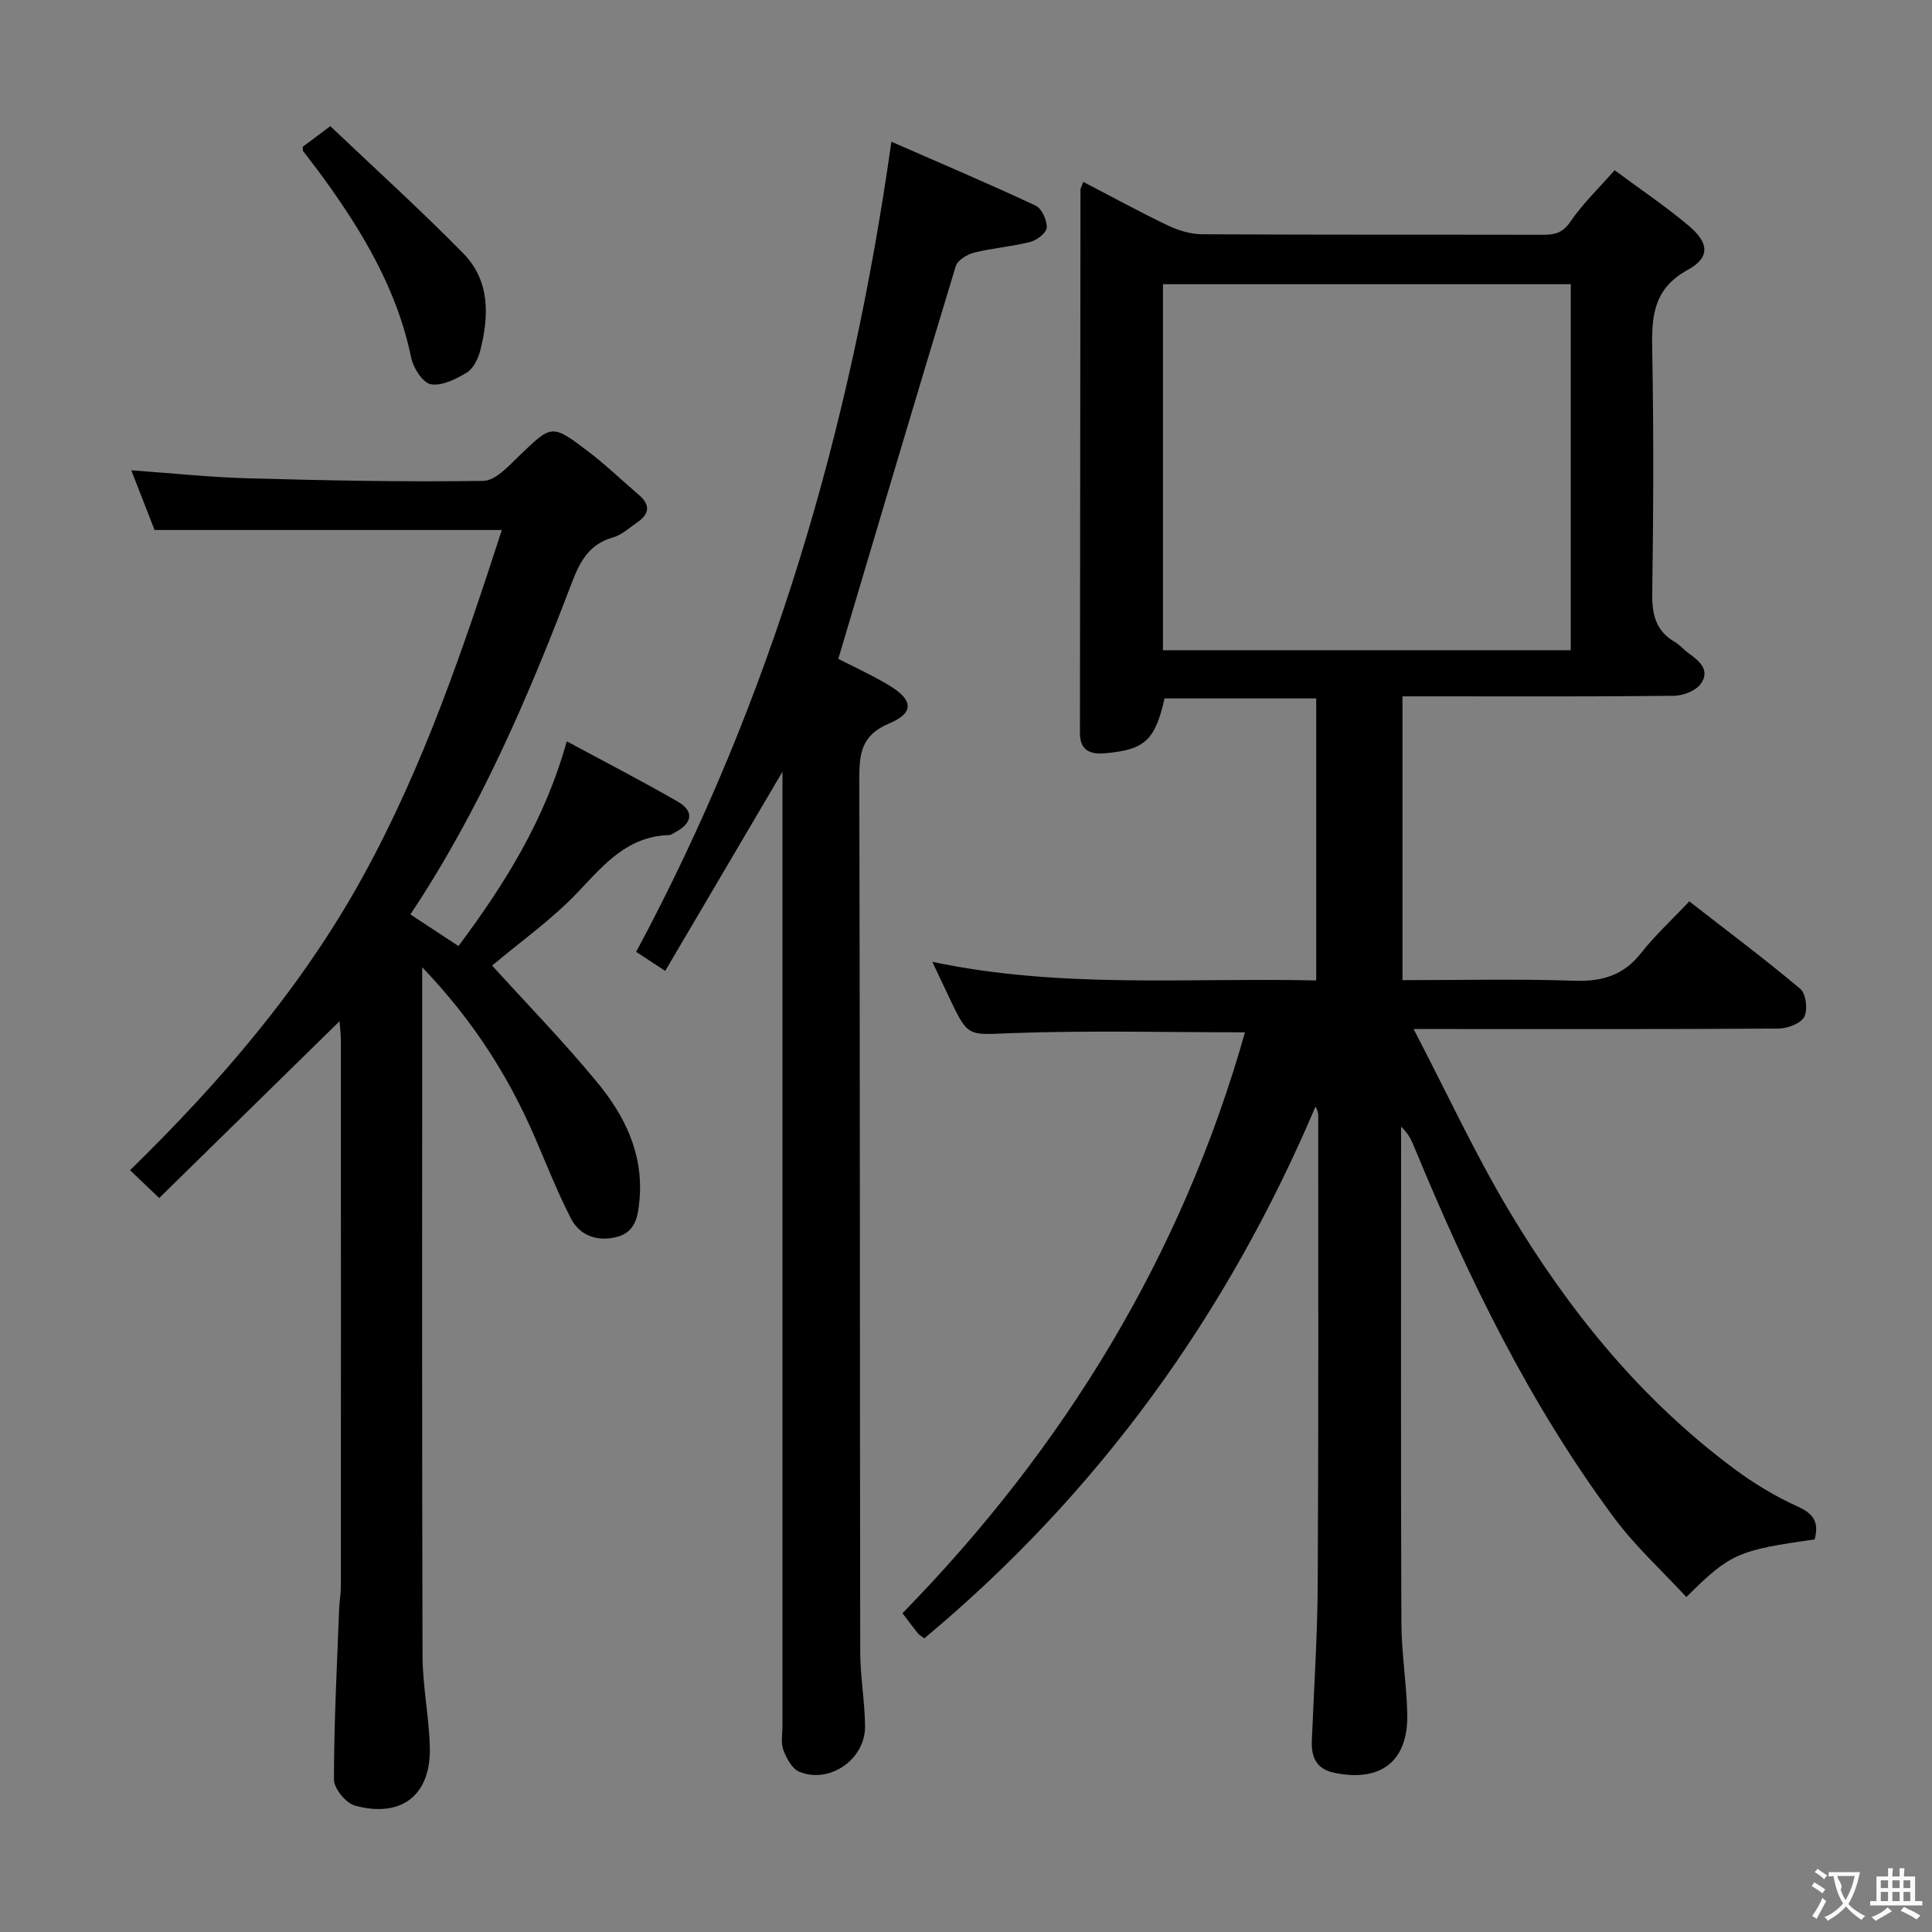 <svg enable-background="new 0 0 400 400" viewBox="0 0 400 400" xmlns="http://www.w3.org/2000/svg"><rect x="0" y="0" width="400" height="400" fill="#808080" stroke="none"/><g fill="#010000"><path d="m375.71 318.72c-15.95 2.25-17.5 2.92-26.57 11.93-5.02-5.44-10.55-10.48-14.93-16.37-17.46-23.5-30.19-49.62-41.31-76.58-.61-1.49-1.24-2.98-2.82-4.42v4.11c0 32.82-.07 65.65.06 98.47.02 6.3 1.07 12.59 1.22 18.9.24 9.85-5.4 14.28-15.11 12.28-3.64-.75-4.78-3.17-4.65-6.57.43-10.8 1.16-21.61 1.22-32.41.18-32.32.1-64.65.11-96.97 0-.6-.09-1.19-.57-1.98-18.33 43.15-44.95 80.05-80.99 110.09-.57-.43-1.03-.66-1.33-1.03-.94-1.16-1.82-2.37-3.19-4.17 33.51-34.29 57.86-74.09 70.91-120.27-16.21 0-32.18-.41-48.12.16-9.17.33-9.15 1.05-13.03-7.18-1.06-2.24-2.11-4.48-3.58-7.57 26.67 5.62 52.91 3.25 79.48 3.85 0-19.5 0-38.73 0-58.39-10.35 0-20.88 0-31.4 0-1.96 8.64-4.06 10.61-12.22 11.35-2.98.27-5.3-.41-5.3-4.16.05-37.49.07-74.98.11-112.47 0-.31.21-.62.57-1.67 5.9 3.07 11.66 6.23 17.58 9.05 2.16 1.03 4.69 1.79 7.06 1.8 23.49.13 46.99.06 70.48.11 2.42.01 4.12-.33 5.72-2.68 2.49-3.67 5.76-6.8 9.18-10.69 5.32 3.95 10.55 7.46 15.33 11.49 4.22 3.56 4.5 6.57-.19 9.14-7.43 4.08-7.48 10.09-7.35 17.11.31 16.66.24 33.32 0 49.98-.06 4.39.8 7.73 4.73 9.99.99.57 1.75 1.54 2.7 2.22 2.27 1.63 4.67 3.57 2.6 6.43-1.04 1.44-3.65 2.43-5.57 2.46-16.83.19-33.66.11-50.49.11-1.8 0-3.59 0-5.68 0v58.76c11.95 0 23.74-.28 35.5.12 5.76.2 10.22-1.05 13.88-5.71 2.86-3.65 6.33-6.83 10-10.72 7.99 6.22 15.67 11.96 22.99 18.12 1.18.99 1.58 4.34.81 5.79-.73 1.38-3.44 2.4-5.3 2.42-22.83.16-45.65.1-68.48.1-1.77 0-3.54 0-7.1 0 6.99 13.42 12.83 26.07 19.96 37.96 12.23 20.4 27.1 38.73 46.36 53.05 4.11 3.06 8.6 5.77 13.26 7.88 3.25 1.49 4.39 3.21 3.46 6.78zm-134.93-184.1h84.43c0-25.37 0-50.54 0-75.78-28.39 0-56.39 0-84.43 0z"/><path d="m117.34 153.48c7.92 4.27 15.58 8.22 23.04 12.52 3.35 1.93 2.97 4.43-.54 6.29-.44.23-.89.6-1.35.61-8.47.26-13.28 5.9-18.6 11.55-5.52 5.87-12.25 10.6-18 15.46 7.17 7.91 14.81 15.75 21.74 24.16 5.69 6.89 9.6 14.78 8.78 24.23-.3 3.46-.77 6.84-4.8 7.82-3.97.97-7.56-.26-9.42-3.88-2.8-5.45-5.04-11.19-7.48-16.83-5.46-12.62-12.69-24.05-23.3-35.16v6.04c0 45.5-.06 91 .07 136.49.02 6.29 1.33 12.56 1.51 18.86.29 9.96-5.78 14.82-15.48 12.2-1.88-.51-4.37-3.54-4.37-5.41.01-11.8.63-23.6 1.08-35.4.06-1.49.35-2.97.35-4.46.02-37.67.02-75.33 0-113 0-1.45-.19-2.89-.27-4.14-12.39 12.15-24.67 24.18-37.34 36.61-2.34-2.23-3.96-3.79-6.03-5.76 18.72-18.31 35.57-37.84 48.21-60.81 12.5-22.71 20.73-47.01 28.76-71.74-23.97 0-47.51 0-71.9 0-1.37-3.51-3.03-7.77-4.82-12.36 8.44.6 16.44 1.45 24.46 1.67 16.14.44 32.3.77 48.44.52 2.5-.04 5.21-3.06 7.39-5.16 6.75-6.49 6.74-6.67 14.23-.99 3.7 2.81 7.07 6.06 10.6 9.08 2.39 2.05 2.16 3.93-.34 5.64-1.64 1.12-3.22 2.63-5.05 3.14-4.93 1.38-6.85 4.99-8.52 9.38-9.05 23.77-19.07 47.1-33.42 68.67 3.37 2.22 6.5 4.28 9.95 6.55 9.67-12.94 17.94-26.24 22.42-42.39z"/><path d="m162 159.78c-8.34 14.16-16.21 27.53-24.28 41.24-2.3-1.51-3.93-2.58-6.01-3.95 28.07-52.31 44.46-108.2 52.84-167.73 10.06 4.4 20.04 8.64 29.86 13.23 1.27.6 2.36 3.01 2.31 4.54-.03 1.06-2.02 2.62-3.38 2.97-3.83.98-7.84 1.27-11.69 2.23-1.44.36-3.41 1.58-3.78 2.82-8.18 26.93-16.17 53.93-24.31 81.28 2.82 1.45 6.74 3.24 10.41 5.42 5.11 3.04 5.4 5.74.11 7.96-5.92 2.48-6.18 6.46-6.17 11.75.15 60.15.1 120.31.19 180.46.01 5.14.95 10.27 1 15.41.06 6.86-7.38 12.01-13.64 9.4-1.49-.62-2.64-2.8-3.28-4.52-.55-1.47-.18-3.29-.18-4.95 0-63.82 0-127.64 0-191.46 0-1.77 0-3.53 0-6.1z"/><path d="m68.39 26.12c9.18 8.73 18.61 17.27 27.52 26.33 5.55 5.64 5.37 12.95 3.51 20.15-.43 1.67-1.4 3.7-2.75 4.52-2.24 1.36-5.15 2.83-7.46 2.44-1.67-.29-3.64-3.37-4.08-5.49-2.92-14.19-10.13-26.2-18.49-37.67-1.27-1.74-2.61-3.42-3.9-5.14-.08-.11-.03-.32-.05-.88 1.39-1.05 2.96-2.22 5.7-4.26z"/></g><path d="m377.9 391.2c-.2.3-.4.5-.6.8-.7-.6-1.4-1-2.2-1.5.2-.3.4-.5.5-.8.6.4 1.4.8 2.3 1.5zm-1.8 6.1c-.2-.2-.5-.4-.9-.6.4-.6.8-1.2 1.2-1.9s.7-1.3.9-1.9c.3.3.5.5.8.7-.7 1.3-1.4 2.6-2 3.7zm2.2-9c-.3.3-.5.5-.6.8-.6-.6-1.3-1.1-2-1.5.3-.3.5-.5.6-.7.6.5 1.3.9 2 1.4zm.3.2v-.9h2 4.5c-.3 1.3-.6 2.5-1 3.6s-.9 2.1-1.4 3c.4.5 1 1 1.6 1.4s1.2.8 1.9 1.1c-.3.2-.5.4-.8.8-.4-.3-1-.7-1.6-1.2s-1.2-1.1-1.6-1.6c-.5.6-1.1 1.1-1.7 1.6s-1.4.9-2.1 1.4c-.1-.3-.3-.5-.7-.8.6-.2 1.2-.5 1.9-1s1.4-1.1 2-1.8c-.5-.8-.9-1.6-1.2-2.5s-.6-2-.8-3.2c-.4.1-.7.1-1 .1zm2.5 2.7c.3 1 .7 1.7 1 2.2.3-.5.6-1.1 1-2s.6-1.9.9-3h-3.2-.4c.1.9 1.3 1.8.7 2.8z" fill="#fbfafa"/><path d="m396.5 388.5v1.5 3.6h1.5v.9c-.4 0-1 0-1.7 0h-7.9c-.5 0-.9 0-1.2 0v-.9h1.3v-3.5c0-.7 0-1.2 0-1.6h2.4c0-.8 0-1.4 0-1.7h1c0 .3-.1.8-.1 1.7h1.5c0-.8 0-1.4 0-1.7h1c0 .3-.1.9-.1 1.7zm-8.2 9.2c-.2-.3-.5-.5-.8-.8.8-.3 1.4-.6 1.9-.9s1-.7 1.4-1.1c.3.3.6.5.9.8-1.6 1-2.8 1.6-3.4 2zm2.6-6.8v-1.6h-1.5v1.6zm0 2.7v-1.9h-1.5v1.9zm2.4-2.7v-1.6h-1.5v1.6zm0 2.7v-1.9h-1.5v1.9zm.2 2 .7-.8c.4.2.9.5 1.6.8s1.3.7 1.8 1c-.3.3-.5.5-.8.8-.4-.3-1.5-1-3.3-1.8zm2-4.7v-1.6h-1.4v1.6zm0 2.7v-1.9h-1.4v1.9z" fill="#fbfafa"/></svg>